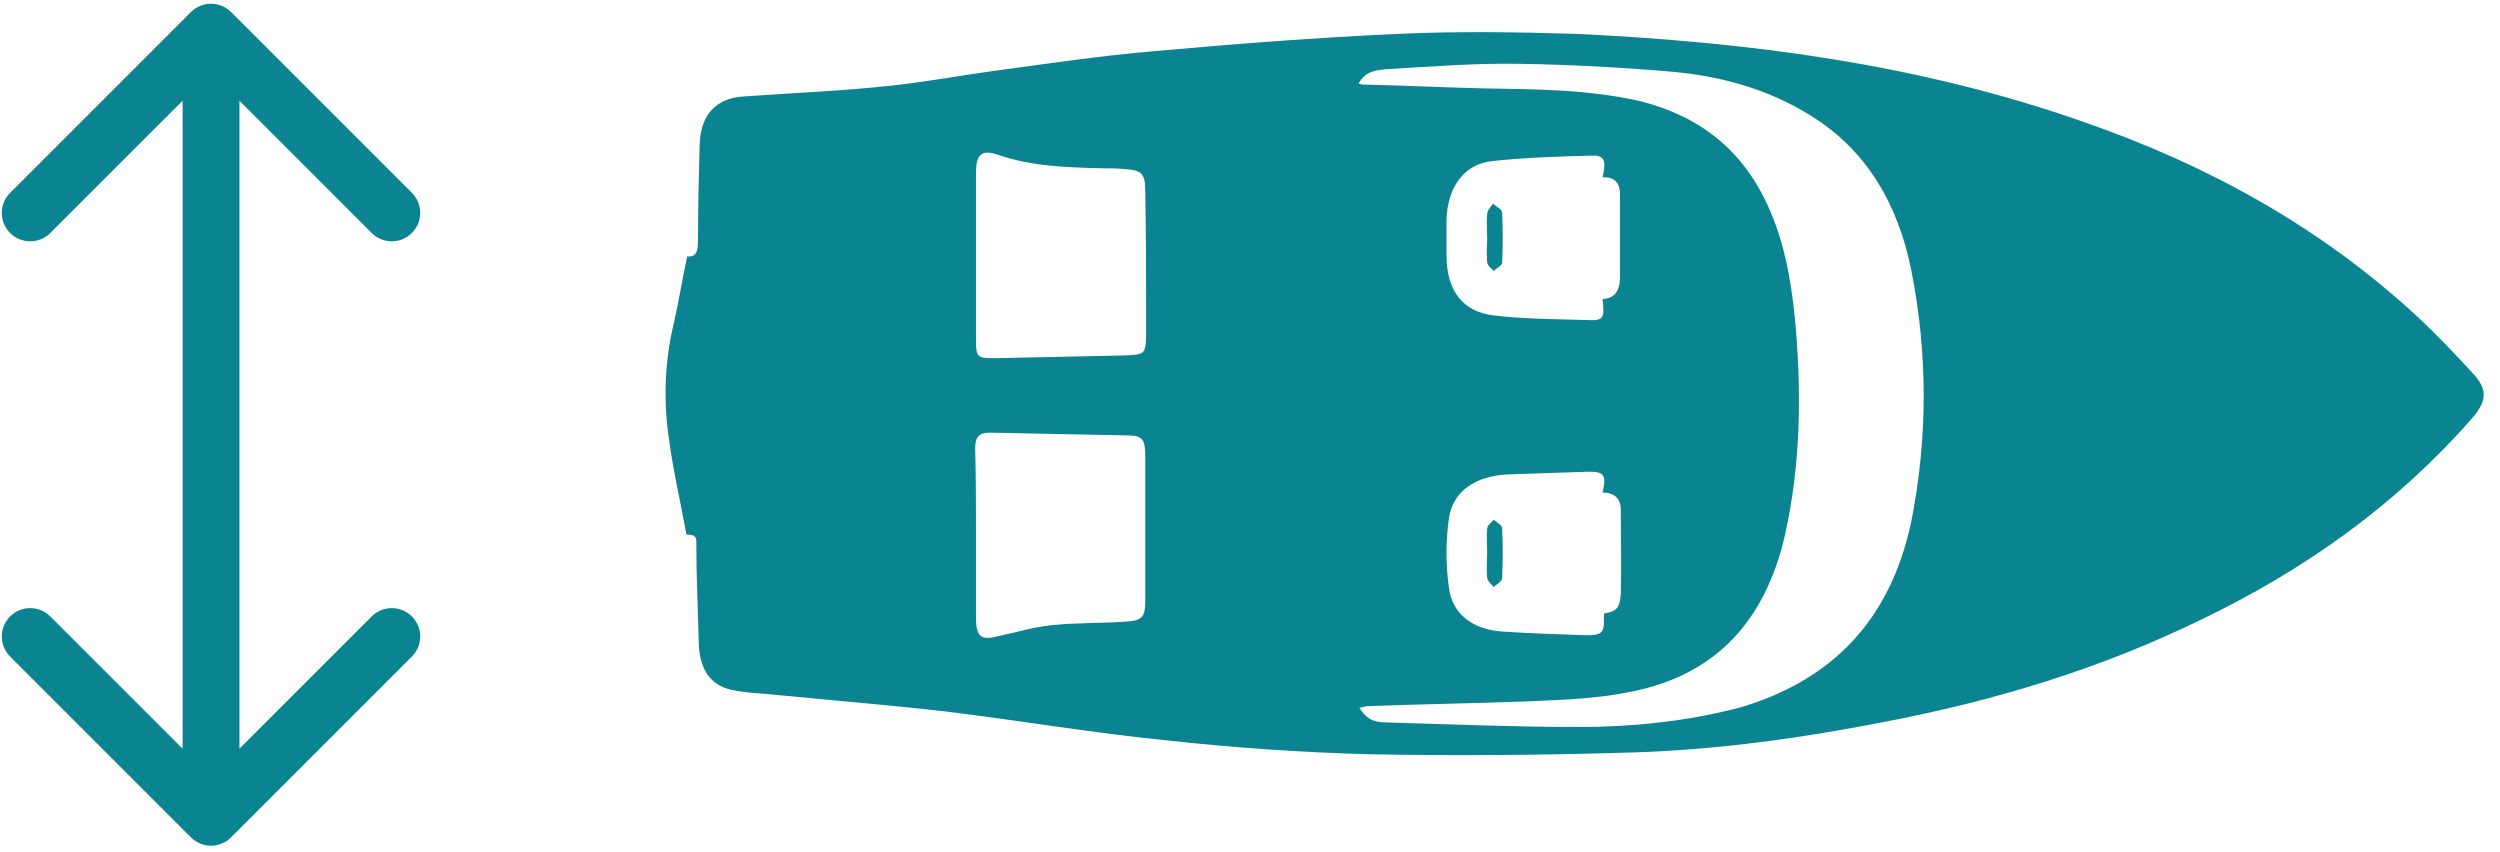 <svg width="44" height="15" viewBox="0 0 44 15" fill="none" xmlns="http://www.w3.org/2000/svg">
<path d="M3.36 14.738C3.556 14.933 3.872 14.933 4.067 14.738L7.249 11.556C7.445 11.361 7.445 11.044 7.249 10.849C7.054 10.654 6.738 10.654 6.542 10.849L3.714 13.677L0.885 10.849C0.69 10.654 0.374 10.654 0.178 10.849C-0.017 11.044 -0.017 11.361 0.178 11.556L3.36 14.738ZM4.067 0.212C3.872 0.017 3.556 0.017 3.36 0.212L0.178 3.394C-0.017 3.589 -0.017 3.906 0.178 4.101C0.374 4.296 0.69 4.296 0.885 4.101L3.714 1.273L6.542 4.101C6.738 4.296 7.054 4.296 7.249 4.101C7.445 3.906 7.445 3.589 7.249 3.394L4.067 0.212ZM4.214 14.384L4.214 0.566L3.214 0.566L3.214 14.384L4.214 14.384Z" fill="#0B8491"/>
<path d="M12.08 9.405C11.978 8.83 11.847 8.286 11.774 7.726C11.671 7.039 11.7 6.352 11.861 5.68C11.949 5.296 12.007 4.913 12.095 4.513C12.27 4.529 12.285 4.401 12.285 4.209C12.285 3.65 12.299 3.09 12.314 2.546C12.329 2.019 12.606 1.731 13.073 1.699C13.95 1.635 14.811 1.603 15.688 1.507C16.287 1.443 16.885 1.331 17.47 1.251C18.419 1.124 19.368 0.98 20.317 0.9C21.749 0.772 23.18 0.66 24.611 0.596C25.648 0.548 26.7 0.564 27.737 0.596C30.775 0.74 33.769 1.124 36.675 2.147C38.837 2.898 40.838 3.985 42.576 5.6C42.897 5.904 43.204 6.224 43.511 6.559C43.788 6.847 43.773 7.055 43.511 7.359C42.152 8.91 40.531 10.045 38.735 10.908C36.967 11.771 35.113 12.331 33.199 12.699C31.739 12.986 30.249 13.194 28.774 13.242C27.211 13.29 25.634 13.306 24.071 13.274C22.903 13.242 21.734 13.162 20.566 13.034C19.266 12.906 17.966 12.683 16.652 12.523C15.673 12.411 14.694 12.331 13.716 12.235C13.438 12.203 13.146 12.203 12.869 12.139C12.489 12.059 12.314 11.755 12.299 11.34C12.285 10.748 12.255 10.157 12.255 9.565C12.27 9.389 12.153 9.421 12.08 9.405ZM23.91 1.475C23.983 1.491 24.042 1.491 24.1 1.491C24.758 1.507 25.429 1.539 26.087 1.555C27.007 1.571 27.941 1.571 28.862 1.779C29.811 2.019 30.57 2.53 31.052 3.49C31.388 4.161 31.52 4.881 31.593 5.632C31.71 6.895 31.695 8.158 31.418 9.405C31.096 10.828 30.308 11.755 28.993 12.107C28.277 12.299 27.547 12.315 26.817 12.347C25.911 12.379 25.006 12.395 24.1 12.427C24.042 12.427 23.998 12.443 23.925 12.459C24.042 12.635 24.144 12.715 24.407 12.715C25.532 12.747 26.656 12.795 27.781 12.795C28.73 12.795 29.665 12.699 30.6 12.459C32.192 11.995 33.258 10.972 33.638 9.181C33.93 7.71 33.93 6.224 33.638 4.753C33.404 3.586 32.849 2.642 31.87 2.035C31.125 1.571 30.308 1.347 29.475 1.267C28.584 1.187 27.679 1.14 26.788 1.124C25.984 1.108 25.196 1.171 24.392 1.219C24.217 1.235 24.027 1.251 23.91 1.475ZM17.177 9.389C17.177 9.885 17.177 10.364 17.177 10.86C17.177 11.212 17.265 11.276 17.572 11.196C17.878 11.132 18.185 11.036 18.506 11.004C18.945 10.956 19.383 10.972 19.821 10.94C20.099 10.924 20.157 10.86 20.157 10.572C20.157 9.725 20.157 8.894 20.157 8.046C20.157 7.726 20.113 7.663 19.821 7.663C19.018 7.647 18.229 7.631 17.426 7.615C17.221 7.615 17.163 7.694 17.163 7.902C17.177 8.398 17.177 8.894 17.177 9.389ZM17.177 4.513C17.177 4.993 17.177 5.472 17.177 5.952C17.177 6.288 17.192 6.304 17.499 6.304C18.258 6.288 19.032 6.272 19.792 6.256C20.157 6.24 20.172 6.24 20.172 5.824C20.172 5.009 20.172 4.193 20.157 3.378C20.157 3.058 20.099 2.994 19.806 2.978C19.675 2.962 19.529 2.962 19.397 2.962C18.769 2.946 18.156 2.93 17.557 2.722C17.265 2.626 17.177 2.722 17.177 3.058C17.177 3.538 17.177 4.017 17.177 4.513ZM28.204 8.67C28.277 8.366 28.233 8.302 27.971 8.302C27.489 8.318 27.007 8.334 26.525 8.35C25.97 8.382 25.575 8.638 25.502 9.117C25.444 9.517 25.444 9.949 25.502 10.348C25.561 10.812 25.926 11.084 26.452 11.116C26.934 11.148 27.43 11.164 27.912 11.18C28.015 11.18 28.146 11.18 28.19 11.116C28.248 11.052 28.219 10.908 28.233 10.796C28.453 10.764 28.511 10.7 28.526 10.444C28.54 9.965 28.526 9.501 28.526 9.021C28.54 8.814 28.453 8.67 28.204 8.67ZM28.204 3.122C28.277 2.834 28.233 2.738 28.044 2.738C27.459 2.754 26.861 2.77 26.276 2.834C25.765 2.882 25.473 3.298 25.459 3.873C25.459 4.081 25.459 4.289 25.459 4.497C25.459 5.104 25.736 5.488 26.291 5.552C26.831 5.616 27.372 5.616 27.912 5.632C28.219 5.648 28.248 5.616 28.204 5.264C28.423 5.248 28.511 5.12 28.511 4.881C28.511 4.401 28.511 3.937 28.511 3.458C28.526 3.25 28.438 3.106 28.204 3.122ZM26.174 10.173C26.189 10.237 26.247 10.284 26.291 10.332C26.335 10.284 26.437 10.237 26.437 10.173C26.452 9.885 26.452 9.581 26.437 9.293C26.437 9.245 26.349 9.197 26.291 9.149C26.247 9.197 26.174 9.245 26.174 9.309C26.16 9.453 26.174 9.581 26.174 9.725C26.174 9.869 26.16 10.029 26.174 10.173ZM26.174 4.609C26.174 4.673 26.247 4.721 26.291 4.769C26.335 4.721 26.437 4.673 26.437 4.625C26.452 4.337 26.452 4.033 26.437 3.746C26.437 3.682 26.335 3.634 26.276 3.586C26.233 3.65 26.174 3.698 26.174 3.777C26.16 3.905 26.174 4.049 26.174 4.177C26.174 4.321 26.16 4.465 26.174 4.609Z" fill="#0B8491"/>
</svg>
